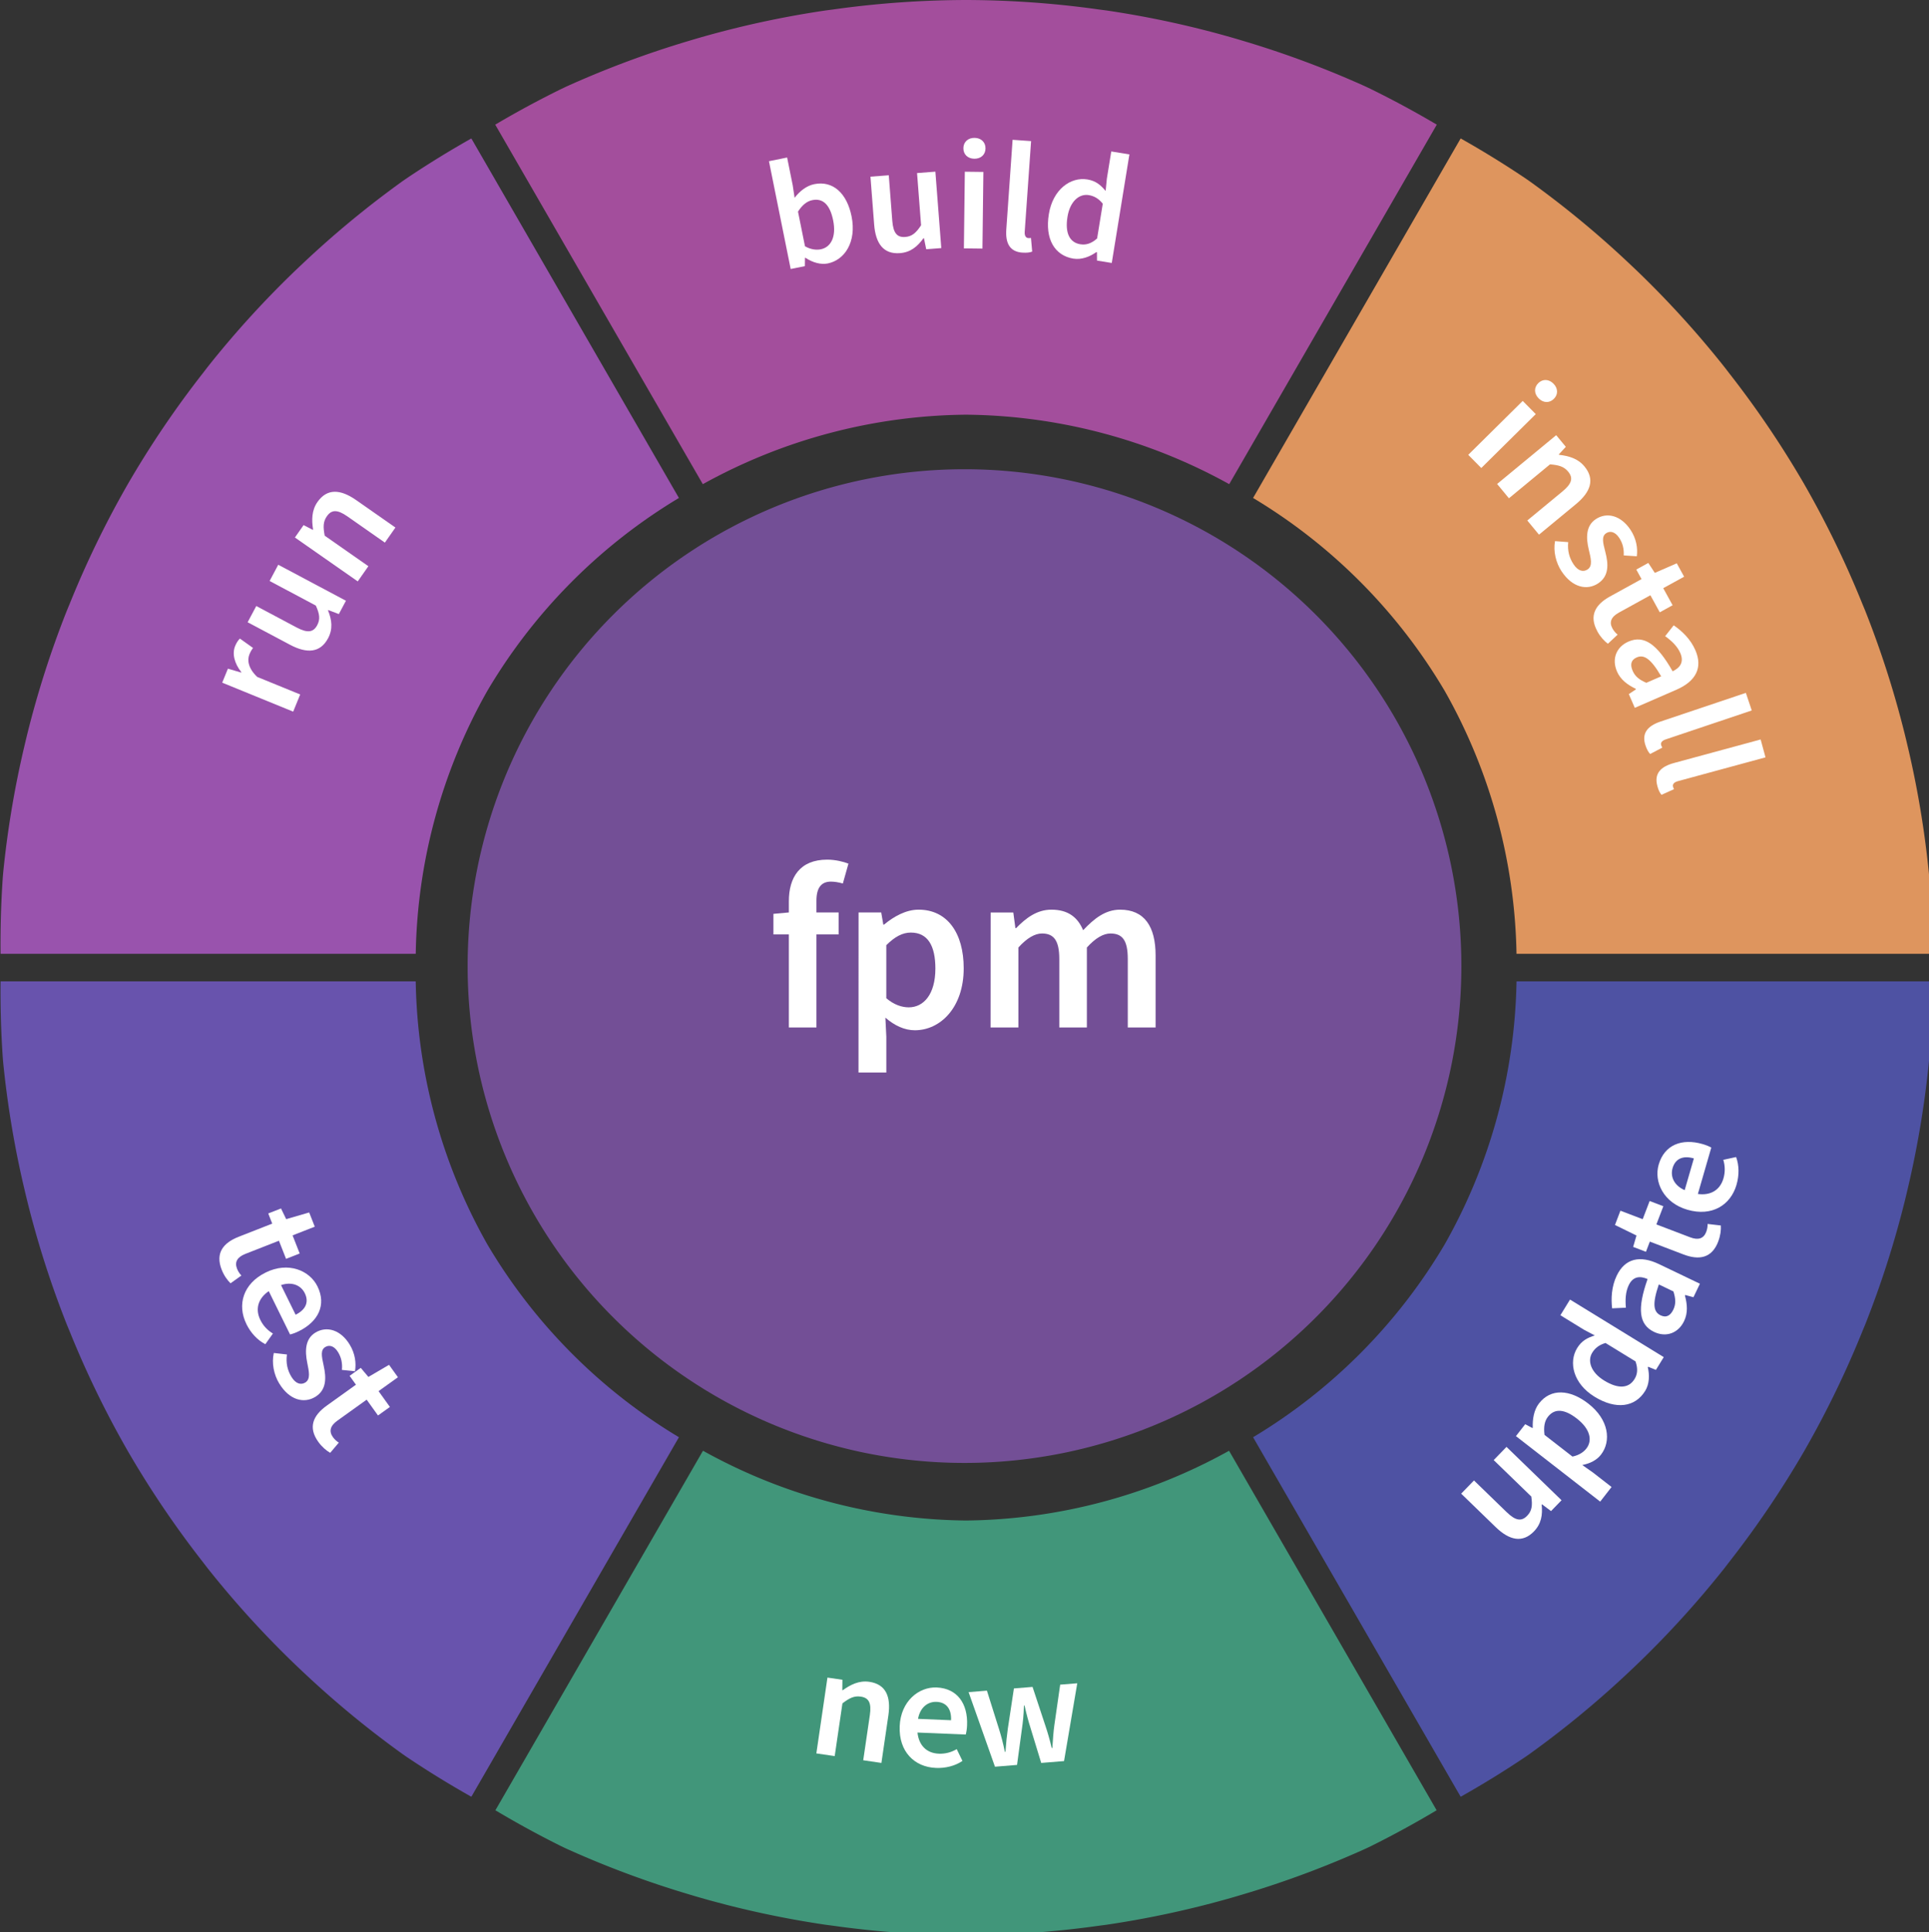 <?xml version="1.0" encoding="UTF-8" standalone="no"?>
<!-- Created with Inkscape (http://www.inkscape.org/) -->

<svg
   width="69.882mm"
   height="70mm"
   viewBox="0 0 69.882 70"
   version="1.1"
   id="svg67633"
   xmlns="http://www.w3.org/2000/svg"
   xmlns:svg="http://www.w3.org/2000/svg">
  <rect x="0" y="0" width="69.882" height="70" fill="#333333" stroke="none"/>
  <defs
     id="defs67630" />
  <g
     id="layer1"
     transform="translate(-87.112,-114.745)">
    <path
       id="circle68747"
       style="fill:#41967a;fill-opacity:1;stroke-width:7.559;stroke:none"
       d="M 96.102 198.334 L 67.723 247.486 A 132.283 132.283 0 0 0 76.691 252.385 A 132.283 132.283 0 0 0 77.379 252.713 A 132.283 132.283 0 0 0 94.189 258.982 A 132.283 132.283 0 0 0 95.379 259.336 A 132.283 132.283 0 0 0 112.799 263.127 A 132.283 132.283 0 0 0 113.852 263.266 A 132.283 132.283 0 0 0 132.059 264.566 A 132.283 132.283 0 0 0 150.266 263.266 A 132.283 132.283 0 0 0 151.318 263.127 A 132.283 132.283 0 0 0 168.744 259.334 A 132.283 132.283 0 0 0 169.92 258.984 A 132.283 132.283 0 0 0 186.74 252.713 A 132.283 132.283 0 0 0 187.422 252.387 A 132.283 132.283 0 0 0 196.396 247.486 L 168.02 198.336 A 75.591 75.591 0 0 1 132.059 207.873 A 75.591 75.591 0 0 1 96.102 198.334 z "
       transform="matrix(0.265,0,0,0.265,87.112,114.745)" />
    <path
       id="path68855"
       style="fill:#a34e9c;fill-opacity:1.0;stroke:none;stroke-width:7.559"
       d="M 132.059 0 A 132.283 132.283 0 0 0 113.852 1.301 A 132.283 132.283 0 0 0 112.799 1.439 A 132.283 132.283 0 0 0 95.379 5.23 A 132.283 132.283 0 0 0 94.189 5.584 A 132.283 132.283 0 0 0 77.379 11.854 A 132.283 132.283 0 0 0 76.691 12.182 A 132.283 132.283 0 0 0 67.701 17.041 L 96.08 66.193 A 75.591 75.591 0 0 1 132.059 56.693 A 75.591 75.591 0 0 1 168.041 66.191 L 196.418 17.041 A 132.283 132.283 0 0 0 187.422 12.18 A 132.283 132.283 0 0 0 186.74 11.854 A 132.283 132.283 0 0 0 169.92 5.582 A 132.283 132.283 0 0 0 168.744 5.232 A 132.283 132.283 0 0 0 151.318 1.439 A 132.283 132.283 0 0 0 150.266 1.301 A 132.283 132.283 0 0 0 132.059 0 z "
       transform="matrix(0.265,0,0,0.265,87.112,114.745)" />
    <path
       id="path69093"
       style="fill:#4e52a3;fill-opacity:1.0;stroke:none;stroke-width:7.559"
       d="M 207.318 134.168 A 75.591 75.591 0 0 1 197.521 170.08 A 75.591 75.591 0 0 1 171.305 196.488 L 199.682 245.641 A 132.283 132.283 0 0 0 208.387 240.285 A 132.283 132.283 0 0 0 209.014 239.854 A 132.283 132.283 0 0 0 222.85 228.43 A 132.283 132.283 0 0 0 223.75 227.576 A 132.283 132.283 0 0 0 235.744 214.385 A 132.283 132.283 0 0 0 236.391 213.543 A 132.283 132.283 0 0 0 246.619 198.426 A 132.283 132.283 0 0 0 254.598 182.008 A 132.283 132.283 0 0 0 255.004 181.027 A 132.283 132.283 0 0 0 260.432 164.039 A 132.283 132.283 0 0 0 260.717 162.846 A 132.283 132.283 0 0 0 263.695 145.143 A 132.283 132.283 0 0 0 263.754 144.391 A 132.283 132.283 0 0 0 264.07 134.168 L 207.318 134.168 z "
       transform="matrix(0.265,0,0,0.265,87.112,114.745)" />
    <path
       id="path69095"
       style="fill:#9953ad;fill-opacity:1;stroke:none;stroke-width:7.559"
       d="M 64.436 18.928 A 132.283 132.283 0 0 0 55.729 24.287 A 132.283 132.283 0 0 0 55.105 24.713 A 132.283 132.283 0 0 0 41.264 36.145 A 132.283 132.283 0 0 0 40.373 36.988 A 132.283 132.283 0 0 0 28.375 50.184 A 132.283 132.283 0 0 0 27.729 51.025 A 132.283 132.283 0 0 0 17.498 66.143 A 132.283 132.283 0 0 0 9.521 82.561 A 132.283 132.283 0 0 0 9.115 83.541 A 132.283 132.283 0 0 0 3.688 100.523 A 132.283 132.283 0 0 0 3.4 101.73 A 132.283 132.283 0 0 0 0.424 119.424 A 132.283 132.283 0 0 0 0.365 120.184 A 132.283 132.283 0 0 0 0.078 130.398 L 56.834 130.398 A 75.591 75.591 0 0 1 66.596 94.49 A 75.591 75.591 0 0 1 92.812 68.078 L 64.436 18.928 z "
       transform="matrix(0.265,0,0,0.265,87.112,114.745)" />
    <path
       id="path69099"
       style="fill:#6853ad;fill-opacity:1;stroke:none;stroke-width:7.559"
       d="M 0.078 134.168 A 132.283 132.283 0 0 0 0.365 144.391 A 132.283 132.283 0 0 0 0.424 145.143 A 132.283 132.283 0 0 0 3.402 162.846 A 132.283 132.283 0 0 0 3.688 164.039 A 132.283 132.283 0 0 0 9.115 181.027 A 132.283 132.283 0 0 0 9.521 182.008 A 132.283 132.283 0 0 0 17.5 198.426 A 132.283 132.283 0 0 0 27.729 213.543 A 132.283 132.283 0 0 0 28.375 214.385 A 132.283 132.283 0 0 0 40.369 227.576 A 132.283 132.283 0 0 0 41.27 228.43 A 132.283 132.283 0 0 0 55.105 239.854 A 132.283 132.283 0 0 0 55.732 240.285 A 132.283 132.283 0 0 0 64.436 245.639 L 92.814 196.486 A 75.591 75.591 0 0 1 66.598 170.078 A 75.591 75.591 0 0 1 56.832 134.168 L 0.078 134.168 z "
       transform="matrix(0.265,0,0,0.265,87.112,114.745)" />
    <path
       id="path69097"
       style="fill:#de955e;fill-opacity:1;stroke:none;stroke-width:7.559"
       d="M 199.682 18.926 L 171.305 68.078 A 75.591 75.591 0 0 1 197.521 94.49 A 75.591 75.591 0 0 1 207.316 130.398 L 264.07 130.398 A 132.283 132.283 0 0 0 263.754 120.184 A 132.283 132.283 0 0 0 263.695 119.424 A 132.283 132.283 0 0 0 260.719 101.73 A 132.283 132.283 0 0 0 260.43 100.523 A 132.283 132.283 0 0 0 255.004 83.541 A 132.283 132.283 0 0 0 254.598 82.561 A 132.283 132.283 0 0 0 246.621 66.143 A 132.283 132.283 0 0 0 236.391 51.025 A 132.283 132.283 0 0 0 235.744 50.184 A 132.283 132.283 0 0 0 223.746 36.988 A 132.283 132.283 0 0 0 222.855 36.145 A 132.283 132.283 0 0 0 209.014 24.713 A 132.283 132.283 0 0 0 208.391 24.287 A 132.283 132.283 0 0 0 199.682 18.926 z "
       transform="matrix(0.265,0,0,0.265,87.112,114.745)" />
    <path
       id="circle67987"
       style="fill:#734f96;stroke-width:2"
       d="m 140.053,149.745 a 18,18 0 0 1 -18,18 18,18 0 0 1 -18,-18 18,18 0 0 1 18,-18 18,18 0 0 1 18,18 z" />
    <g
       aria-label="fpm"
       id="text6734"
       style="font-weight:600;font-size:8.467px;line-height:1.25;font-family:'Source Sans Pro';-inkscape-font-specification:'Source Sans Pro Semi-Bold';fill:#ffffff;stroke-width:0.265">
      <path
         d="m 115.69,151.968 h 0.999 v -3.37 h 0.804 v -0.796 h -0.804 v -0.423 c 0,-0.474 0.178,-0.694 0.525,-0.694 0.135,0 0.279,0.025 0.432,0.068 l 0.203,-0.72 c -0.178,-0.068 -0.466,-0.144 -0.77,-0.144 -0.991,0 -1.389,0.643 -1.389,1.507 v 0.406 l -0.559,0.051 v 0.745 h 0.559 z"
         id="path861" />
      <path
         d="m 118.213,153.602 h 1.008 v -1.295 l -0.034,-0.694 c 0.33,0.288 0.694,0.457 1.067,0.457 0.923,0 1.77,-0.821 1.77,-2.244 0,-1.287 -0.601,-2.125 -1.634,-2.125 -0.457,0 -0.897,0.246 -1.253,0.542 h -0.025 l -0.076,-0.44 h -0.821 z m 1.82,-2.362 c -0.237,0 -0.525,-0.085 -0.813,-0.33 v -1.922 c 0.313,-0.313 0.593,-0.457 0.889,-0.457 0.618,0 0.889,0.483 0.889,1.304 0,0.931 -0.423,1.405 -0.965,1.405 z"
         id="path863" />
      <path
         d="m 122.997,151.968 h 1.008 v -2.896 c 0.313,-0.347 0.601,-0.508 0.855,-0.508 0.423,0 0.627,0.246 0.627,0.923 v 2.481 h 0.999 v -2.896 c 0.313,-0.347 0.601,-0.508 0.855,-0.508 0.432,0 0.627,0.246 0.627,0.923 v 2.481 h 1.008 v -2.608 c 0,-1.05 -0.406,-1.659 -1.287,-1.659 -0.533,0 -0.94,0.322 -1.338,0.745 -0.195,-0.466 -0.542,-0.745 -1.151,-0.745 -0.525,0 -0.923,0.305 -1.278,0.669 h -0.025 l -0.076,-0.567 h -0.821 z"
         id="path865" />
    </g>
    <g
       aria-label="build"
       id="text874"
       style="font-weight:600;font-size:5.644px;line-height:1.25;font-family:'Source Sans Pro';-inkscape-font-specification:'Source Sans Pro Semi-Bold';fill:#ffffff;stroke-width:0.265">
      <path
         d="m 117.102,124.289 c 0.603,-0.122 1.048,-0.77 0.86,-1.705 -0.168,-0.836 -0.672,-1.304 -1.352,-1.167 -0.277,0.056 -0.525,0.25 -0.712,0.495 l -0.068,-0.453 -0.203,-1.007 -0.658,0.133 0.787,3.906 0.515,-0.104 0.003,-0.3 0.017,-0.003 c 0.273,0.181 0.564,0.255 0.813,0.205 z m -0.253,-0.513 c -0.155,0.031 -0.36,0.015 -0.575,-0.109 l -0.253,-1.256 c 0.158,-0.245 0.327,-0.377 0.521,-0.416 0.404,-0.081 0.645,0.198 0.753,0.735 0.123,0.609 -0.092,0.974 -0.446,1.046 z"
         style="font-size:5.644px"
         id="path868" />
      <path
         d="m 119.714,123.916 c 0.383,-0.029 0.633,-0.236 0.853,-0.541 l 0.017,-0.001 0.082,0.401 0.546,-0.042 -0.214,-2.769 -0.664,0.051 0.146,1.891 c -0.182,0.28 -0.331,0.405 -0.573,0.424 -0.293,0.023 -0.435,-0.136 -0.47,-0.586 l -0.127,-1.649 -0.664,0.051 0.134,1.733 c 0.054,0.698 0.344,1.083 0.935,1.037 z"
         style="font-size:5.644px"
         id="path870" />
      <path
         d="m 122.031,123.743 0.672,0.008 0.034,-2.777 -0.672,-0.008 z m 0.378,-3.247 c 0.237,0.003 0.403,-0.148 0.405,-0.373 0.003,-0.226 -0.159,-0.38 -0.396,-0.383 -0.237,-0.003 -0.403,0.148 -0.405,0.373 -0.003,0.226 0.159,0.38 0.396,0.383 z"
         style="font-size:5.644px"
         id="path872" />
      <path
         d="m 124.152,123.897 c 0.158,0.011 0.272,-0.004 0.353,-0.037 l -0.044,-0.495 c -0.046,0.008 -0.068,0.007 -0.102,0.004 -0.068,-0.005 -0.137,-0.066 -0.125,-0.229 l 0.231,-3.283 -0.67,-0.047 -0.228,3.249 c -0.034,0.49 0.119,0.806 0.586,0.839 z"
         style="font-size:5.644px"
         id="path874" />
      <path
         d="m 126.001,124.115 c 0.29,0.047 0.595,-0.069 0.828,-0.237 l 0.022,0.004 0.002,0.303 0.535,0.087 0.639,-3.933 -0.657,-0.107 -0.16,0.986 -0.044,0.445 c -0.182,-0.218 -0.358,-0.367 -0.664,-0.417 -0.602,-0.098 -1.248,0.358 -1.393,1.255 -0.147,0.903 0.208,1.503 0.893,1.615 z m 0.25,-0.52 c -0.39,-0.063 -0.563,-0.406 -0.467,-0.997 0.091,-0.563 0.428,-0.84 0.768,-0.785 0.184,0.03 0.353,0.115 0.51,0.312 l -0.205,1.259 c -0.207,0.184 -0.4,0.244 -0.606,0.21 z"
         style="font-size:5.644px"
         id="path876" />
    </g>
    <g
       aria-label="new"
       id="text6632"
       style="font-weight:600;font-size:5.644px;line-height:1.25;font-family:'Source Sans Pro';-inkscape-font-specification:'Source Sans Pro Semi-Bold';fill:#ffffff;stroke-width:0.265">
      <path
         d="m 116.686,178.269 0.665,0.097 0.28,-1.91 c 0.251,-0.192 0.423,-0.28 0.663,-0.245 0.29,0.043 0.395,0.223 0.33,0.67 l -0.24,1.636 0.659,0.097 0.252,-1.72 c 0.101,-0.693 -0.097,-1.132 -0.689,-1.219 -0.374,-0.055 -0.683,0.105 -0.963,0.304 l -0.017,-0.002 0.004,-0.376 -0.542,-0.079 z"
         style="font-size:5.644px"
         id="path879" />
      <path
         d="m 121.008,178.795 c 0.361,0.015 0.704,-0.073 0.971,-0.254 l -0.208,-0.427 c -0.197,0.116 -0.414,0.175 -0.651,0.165 -0.44,-0.018 -0.722,-0.301 -0.77,-0.766 l 1.748,0.072 c 0.027,-0.101 0.042,-0.202 0.048,-0.337 0.032,-0.778 -0.351,-1.336 -1.101,-1.368 -0.649,-0.027 -1.303,0.5 -1.34,1.402 -0.038,0.925 0.538,1.48 1.305,1.512 z m -0.638,-1.778 c 0.074,-0.415 0.354,-0.629 0.67,-0.616 0.361,0.015 0.543,0.26 0.526,0.666 z"
         style="font-size:5.644px"
         id="path881" />
      <path
         d="m 123.157,178.751 0.799,-0.065 0.177,-1.306 c 0.036,-0.252 0.063,-0.481 0.073,-0.844 l 0.022,-0.002 c 0.08,0.356 0.143,0.577 0.219,0.82 l 0.385,1.26 0.827,-0.067 0.479,-2.819 -0.619,0.05 -0.21,1.461 c -0.036,0.252 -0.05,0.502 -0.074,0.833 l -0.022,0.002 c -0.077,-0.322 -0.148,-0.566 -0.23,-0.808 l -0.465,-1.406 -0.675,0.055 -0.221,1.462 c -0.036,0.252 -0.061,0.503 -0.085,0.834 l -0.022,0.002 c -0.066,-0.323 -0.131,-0.567 -0.207,-0.81 l -0.443,-1.408 -0.664,0.054 z"
         style="font-size:5.644px"
         id="path883" />
    </g>
    <g
       aria-label="install"
       id="text9444"
       style="font-weight:600;font-size:5.644px;line-height:1.25;font-family:'Source Sans Pro';-inkscape-font-specification:'Source Sans Pro Semi-Bold';fill:#ffffff;stroke-width:0.265">
      <path
         d="m 140.302,131.223 0.472,0.478 1.974,-1.953 -0.472,-0.478 z m 2.55,-2.046 c 0.167,0.169 0.39,0.178 0.551,0.019 0.161,-0.159 0.154,-0.382 -0.013,-0.551 -0.167,-0.169 -0.39,-0.178 -0.551,-0.019 -0.161,0.159 -0.154,0.382 0.013,0.551 z"
         style="font-size:5.644px"
         id="path886" />
      <path
         d="m 141.348,132.279 0.428,0.518 1.488,-1.229 c 0.314,0.026 0.502,0.076 0.657,0.263 0.187,0.226 0.143,0.431 -0.205,0.718 l -1.275,1.053 0.424,0.513 1.34,-1.107 c 0.54,-0.446 0.688,-0.905 0.306,-1.366 -0.241,-0.292 -0.577,-0.38 -0.918,-0.42 l -0.011,-0.013 0.255,-0.276 -0.349,-0.422 z"
         style="font-size:5.644px"
         id="path888" />
      <path
         d="m 143.687,135.448 c 0.39,0.588 0.921,0.696 1.321,0.432 0.4,-0.265 0.375,-0.702 0.26,-1.14 -0.094,-0.357 -0.138,-0.566 0.032,-0.678 0.136,-0.09 0.318,-0.062 0.471,0.169 0.122,0.184 0.177,0.39 0.164,0.636 l 0.474,0.031 c 0.04,-0.297 -0.02,-0.643 -0.229,-0.959 -0.343,-0.518 -0.853,-0.654 -1.257,-0.386 -0.367,0.243 -0.354,0.681 -0.256,1.097 0.077,0.321 0.152,0.597 -0.041,0.725 -0.155,0.103 -0.346,0.06 -0.508,-0.185 -0.156,-0.235 -0.225,-0.494 -0.195,-0.805 l -0.477,-0.036 c -0.067,0.369 0.029,0.78 0.241,1.1 z"
         style="font-size:5.644px"
         id="path890" />
      <path
         d="m 144.98,137.62 c 0.109,0.198 0.251,0.351 0.381,0.447 l 0.353,-0.33 c -0.081,-0.065 -0.142,-0.141 -0.188,-0.225 -0.125,-0.227 -0.049,-0.417 0.233,-0.573 l 1.142,-0.629 0.34,0.618 0.465,-0.256 -0.34,-0.618 0.757,-0.416 -0.267,-0.485 -0.795,0.347 -0.236,-0.36 -0.435,0.239 0.19,0.346 -1.142,0.629 c -0.529,0.291 -0.771,0.695 -0.458,1.263 z"
         style="font-size:5.644px"
         id="path892" />
      <path
         d="m 145.689,139.07 c 0.13,0.3 0.383,0.486 0.679,0.628 l 0.009,0.021 -0.257,0.173 0.216,0.497 1.506,-0.655 c 0.709,-0.308 0.963,-0.8 0.689,-1.432 -0.175,-0.404 -0.488,-0.699 -0.786,-0.902 l -0.309,0.393 c 0.234,0.169 0.441,0.362 0.549,0.611 0.148,0.342 -0.024,0.54 -0.278,0.662 -0.568,-0.996 -1.041,-1.32 -1.6,-1.077 -0.445,0.193 -0.611,0.634 -0.417,1.08 z m 0.568,-0.025 c -0.09,-0.207 -0.07,-0.388 0.147,-0.482 0.259,-0.112 0.504,0.027 0.888,0.685 l -0.538,0.234 c -0.257,-0.11 -0.407,-0.229 -0.497,-0.436 z"
         style="font-size:5.644px"
         id="path894" />
      <path
         d="m 146.723,141.749 c 0.05,0.15 0.108,0.25 0.17,0.312 l 0.44,-0.231 c -0.025,-0.039 -0.032,-0.061 -0.043,-0.093 -0.022,-0.064 0.009,-0.152 0.164,-0.204 l 3.119,-1.049 -0.214,-0.637 -3.087,1.038 c -0.465,0.156 -0.699,0.419 -0.549,0.864 z"
         style="font-size:5.644px"
         id="path896" />
      <path
         d="m 147.152,143.219 c 0.041,0.153 0.093,0.256 0.152,0.321 l 0.453,-0.205 c -0.023,-0.041 -0.029,-0.062 -0.037,-0.095 -0.018,-0.065 0.018,-0.151 0.175,-0.194 l 3.176,-0.863 -0.176,-0.648 -3.143,0.854 c -0.474,0.129 -0.722,0.378 -0.599,0.83 z"
         style="font-size:5.644px"
         id="path898" />
    </g>
    <g
       aria-label="run"
       id="text11536"
       style="font-weight:600;font-size:5.644px;line-height:1.25;font-family:'Source Sans Pro';-inkscape-font-specification:'Source Sans Pro Semi-Bold';fill:#ffffff;stroke-width:0.265">
      <path
         d="m 97.733,140.527 0.254,-0.622 -1.557,-0.636 c -0.33,-0.312 -0.366,-0.613 -0.283,-0.816 0.043,-0.105 0.079,-0.163 0.132,-0.233 l -0.477,-0.341 c -0.063,0.066 -0.118,0.141 -0.172,0.271 -0.111,0.272 -0.034,0.62 0.224,0.945 l -0.006,0.016 -0.479,-0.141 -0.207,0.507 z"
         style="font-size:5.644px"
         id="path901" />
      <path
         d="m 98.996,137.871 c 0.18,-0.339 0.14,-0.661 2.23e-4,-1.01 l 0.008,-0.015 0.383,0.146 0.257,-0.483 -2.452,-1.304 -0.313,0.588 1.674,0.891 c 0.139,0.304 0.164,0.497 0.05,0.711 -0.138,0.259 -0.348,0.294 -0.747,0.082 l -1.46,-0.777 -0.313,0.588 1.535,0.816 c 0.618,0.329 1.099,0.29 1.377,-0.233 z"
         style="font-size:5.644px"
         id="path903" />
      <path
         d="m 100.072,135.808 0.385,-0.55 -1.582,-1.106 c -0.059,-0.31 -0.061,-0.504 0.078,-0.703 0.168,-0.241 0.377,-0.253 0.747,0.006 l 1.355,0.948 0.382,-0.546 -1.425,-0.996 c -0.574,-0.401 -1.055,-0.421 -1.398,0.069 -0.217,0.31 -0.212,0.658 -0.16,0.997 l -0.01,0.014 -0.334,-0.172 -0.314,0.449 z"
         style="font-size:5.644px"
         id="path905" />
    </g>
    <g
       aria-label="test"
       id="text12038"
       style="font-weight:600;font-size:5.644px;line-height:1.25;font-family:'Source Sans Pro';-inkscape-font-specification:'Source Sans Pro Semi-Bold';fill:#ffffff;stroke-width:0.265">
      <path
         d="m 95.143,160.744 c 0.082,0.21 0.204,0.381 0.321,0.493 l 0.393,-0.281 c -0.072,-0.075 -0.123,-0.158 -0.158,-0.247 -0.095,-0.242 0.005,-0.42 0.304,-0.538 l 1.214,-0.476 0.258,0.657 0.494,-0.194 -0.258,-0.657 0.804,-0.315 -0.202,-0.515 -0.833,0.242 -0.188,-0.387 -0.462,0.181 0.144,0.368 -1.214,0.476 c -0.562,0.221 -0.854,0.59 -0.617,1.194 z"
         style="font-size:5.644px"
         id="path908" />
      <path
         d="m 96.037,162.712 c 0.159,0.324 0.4,0.583 0.687,0.732 l 0.275,-0.387 c -0.196,-0.117 -0.352,-0.28 -0.456,-0.493 -0.194,-0.395 -0.081,-0.778 0.305,-1.043 l 0.772,1.57 c 0.101,-0.025 0.197,-0.059 0.319,-0.119 0.699,-0.344 1.006,-0.947 0.675,-1.621 -0.286,-0.583 -1.062,-0.906 -1.872,-0.507 -0.831,0.408 -1.043,1.179 -0.704,1.868 z m 1.256,-1.41 c 0.4,-0.134 0.722,0.01 0.861,0.294 0.159,0.324 0.031,0.601 -0.333,0.78 z"
         style="font-size:5.644px"
         id="path910" />
      <path
         d="m 97.23,164.87 c 0.367,0.603 0.894,0.731 1.304,0.482 0.41,-0.249 0.401,-0.687 0.304,-1.13 -0.081,-0.361 -0.116,-0.57 0.058,-0.676 0.14,-0.085 0.32,-0.049 0.464,0.187 0.114,0.188 0.162,0.397 0.139,0.642 l 0.473,0.049 c 0.051,-0.296 0.005,-0.644 -0.192,-0.967 -0.323,-0.53 -0.827,-0.686 -1.242,-0.434 -0.376,0.229 -0.38,0.667 -0.297,1.086 0.065,0.324 0.129,0.602 -0.069,0.723 -0.159,0.097 -0.348,0.047 -0.501,-0.204 -0.147,-0.241 -0.206,-0.502 -0.164,-0.812 l -0.476,-0.054 c -0.081,0.366 -0.001,0.78 0.198,1.108 z"
         style="font-size:5.644px"
         id="path912" />
      <path
         d="m 98.642,166.98 c 0.132,0.184 0.291,0.319 0.432,0.399 l 0.312,-0.369 c -0.088,-0.055 -0.158,-0.123 -0.214,-0.201 -0.151,-0.211 -0.098,-0.409 0.163,-0.596 l 1.06,-0.76 0.411,0.573 0.431,-0.309 -0.411,-0.573 0.702,-0.503 -0.322,-0.45 -0.748,0.439 -0.277,-0.329 -0.404,0.289 0.23,0.321 -1.06,0.76 c -0.491,0.352 -0.683,0.781 -0.305,1.309 z"
         style="font-size:5.644px"
         id="path914" />
    </g>
    <g
       aria-label="update"
       id="text15564"
       style="font-weight:600;font-size:5.644px;line-height:1.25;font-family:'Source Sans Pro';-inkscape-font-specification:'Source Sans Pro Semi-Bold';fill:#ffffff;stroke-width:0.265">
      <path
         d="m 142.682,170.226 c 0.267,-0.276 0.318,-0.596 0.28,-0.97 l 0.012,-0.012 0.327,0.246 0.381,-0.393 -1.994,-1.933 -0.464,0.478 1.362,1.32 c 0.049,0.331 0.02,0.523 -0.149,0.697 -0.204,0.211 -0.416,0.186 -0.74,-0.128 l -1.187,-1.151 -0.464,0.478 1.248,1.21 c 0.502,0.487 0.975,0.584 1.388,0.158 z"
         style="font-size:5.644px"
         id="path917" />
      <path
         d="m 145.082,169.147 0.412,-0.53 -0.682,-0.53 -0.379,-0.266 c 0.287,-0.056 0.525,-0.178 0.677,-0.375 0.378,-0.486 0.292,-1.267 -0.457,-1.849 -0.677,-0.526 -1.365,-0.553 -1.787,-0.009 -0.187,0.241 -0.238,0.573 -0.227,0.881 l -0.01,0.013 -0.263,-0.14 -0.336,0.432 z m -0.499,-1.925 c -0.097,0.125 -0.259,0.242 -0.506,0.293 l -1.012,-0.786 c -0.037,-0.293 0.002,-0.499 0.123,-0.655 0.253,-0.325 0.618,-0.271 1.05,0.065 0.49,0.381 0.567,0.798 0.345,1.083 z"
         style="font-size:5.644px"
         id="path919" />
      <path
         d="m 146.712,165.136 c 0.154,-0.25 0.162,-0.576 0.095,-0.856 l 0.012,-0.019 0.282,0.113 0.284,-0.462 -3.396,-2.085 -0.349,0.568 0.851,0.523 0.395,0.209 c -0.271,0.085 -0.475,0.192 -0.638,0.456 -0.319,0.519 -0.143,1.29 0.631,1.765 0.779,0.478 1.47,0.379 1.833,-0.213 z m -0.386,-0.429 c -0.207,0.337 -0.589,0.367 -1.099,0.054 -0.486,-0.298 -0.614,-0.715 -0.434,-1.008 0.098,-0.159 0.24,-0.283 0.482,-0.353 l 1.087,0.667 c 0.091,0.261 0.074,0.463 -0.036,0.64 z"
         style="font-size:5.644px"
         id="path921" />
      <path
         d="m 148.122,162.606 c 0.142,-0.295 0.116,-0.608 0.03,-0.925 l 0.01,-0.02 0.299,0.081 0.234,-0.489 -1.481,-0.71 c -0.697,-0.334 -1.235,-0.204 -1.533,0.417 -0.19,0.397 -0.208,0.826 -0.167,1.184 l 0.499,-0.023 c -0.025,-0.287 -0.015,-0.57 0.103,-0.815 0.161,-0.336 0.424,-0.335 0.683,-0.223 -0.381,1.082 -0.316,1.651 0.234,1.915 0.438,0.21 0.879,0.046 1.089,-0.392 z m -0.391,-0.413 c -0.098,0.204 -0.247,0.307 -0.461,0.205 -0.254,-0.122 -0.31,-0.399 -0.064,-1.12 l 0.529,0.254 c 0.085,0.266 0.093,0.458 -0.004,0.662 z"
         style="font-size:5.644px"
         id="path923" />
      <path
         d="m 149.358,159.723 c 0.081,-0.211 0.106,-0.419 0.095,-0.58 l -0.48,-0.056 c 0.003,0.104 -0.016,0.199 -0.05,0.289 -0.093,0.243 -0.287,0.308 -0.587,0.193 l -1.218,-0.465 0.252,-0.659 -0.496,-0.189 -0.252,0.659 -0.807,-0.308 -0.197,0.517 0.779,0.382 -0.121,0.413 0.464,0.177 0.141,-0.369 1.218,0.465 c 0.564,0.215 1.028,0.139 1.26,-0.468 z"
         style="font-size:5.644px"
         id="path925" />
      <path
         d="m 150.021,157.666 c 0.1,-0.347 0.097,-0.701 -0.015,-1.003 l -0.464,0.101 c 0.066,0.219 0.071,0.444 0.006,0.671 -0.122,0.423 -0.464,0.63 -0.927,0.566 l 0.486,-1.681 c -0.091,-0.05 -0.186,-0.089 -0.316,-0.127 -0.748,-0.216 -1.382,0.024 -1.59,0.745 -0.18,0.624 0.176,1.385 1.043,1.635 0.889,0.257 1.565,-0.17 1.778,-0.908 z m -1.878,0.197 c -0.386,-0.17 -0.527,-0.493 -0.439,-0.797 0.1,-0.347 0.381,-0.466 0.772,-0.353 z"
         style="font-size:5.644px"
         id="path927" />
    </g>
  </g>
</svg>
